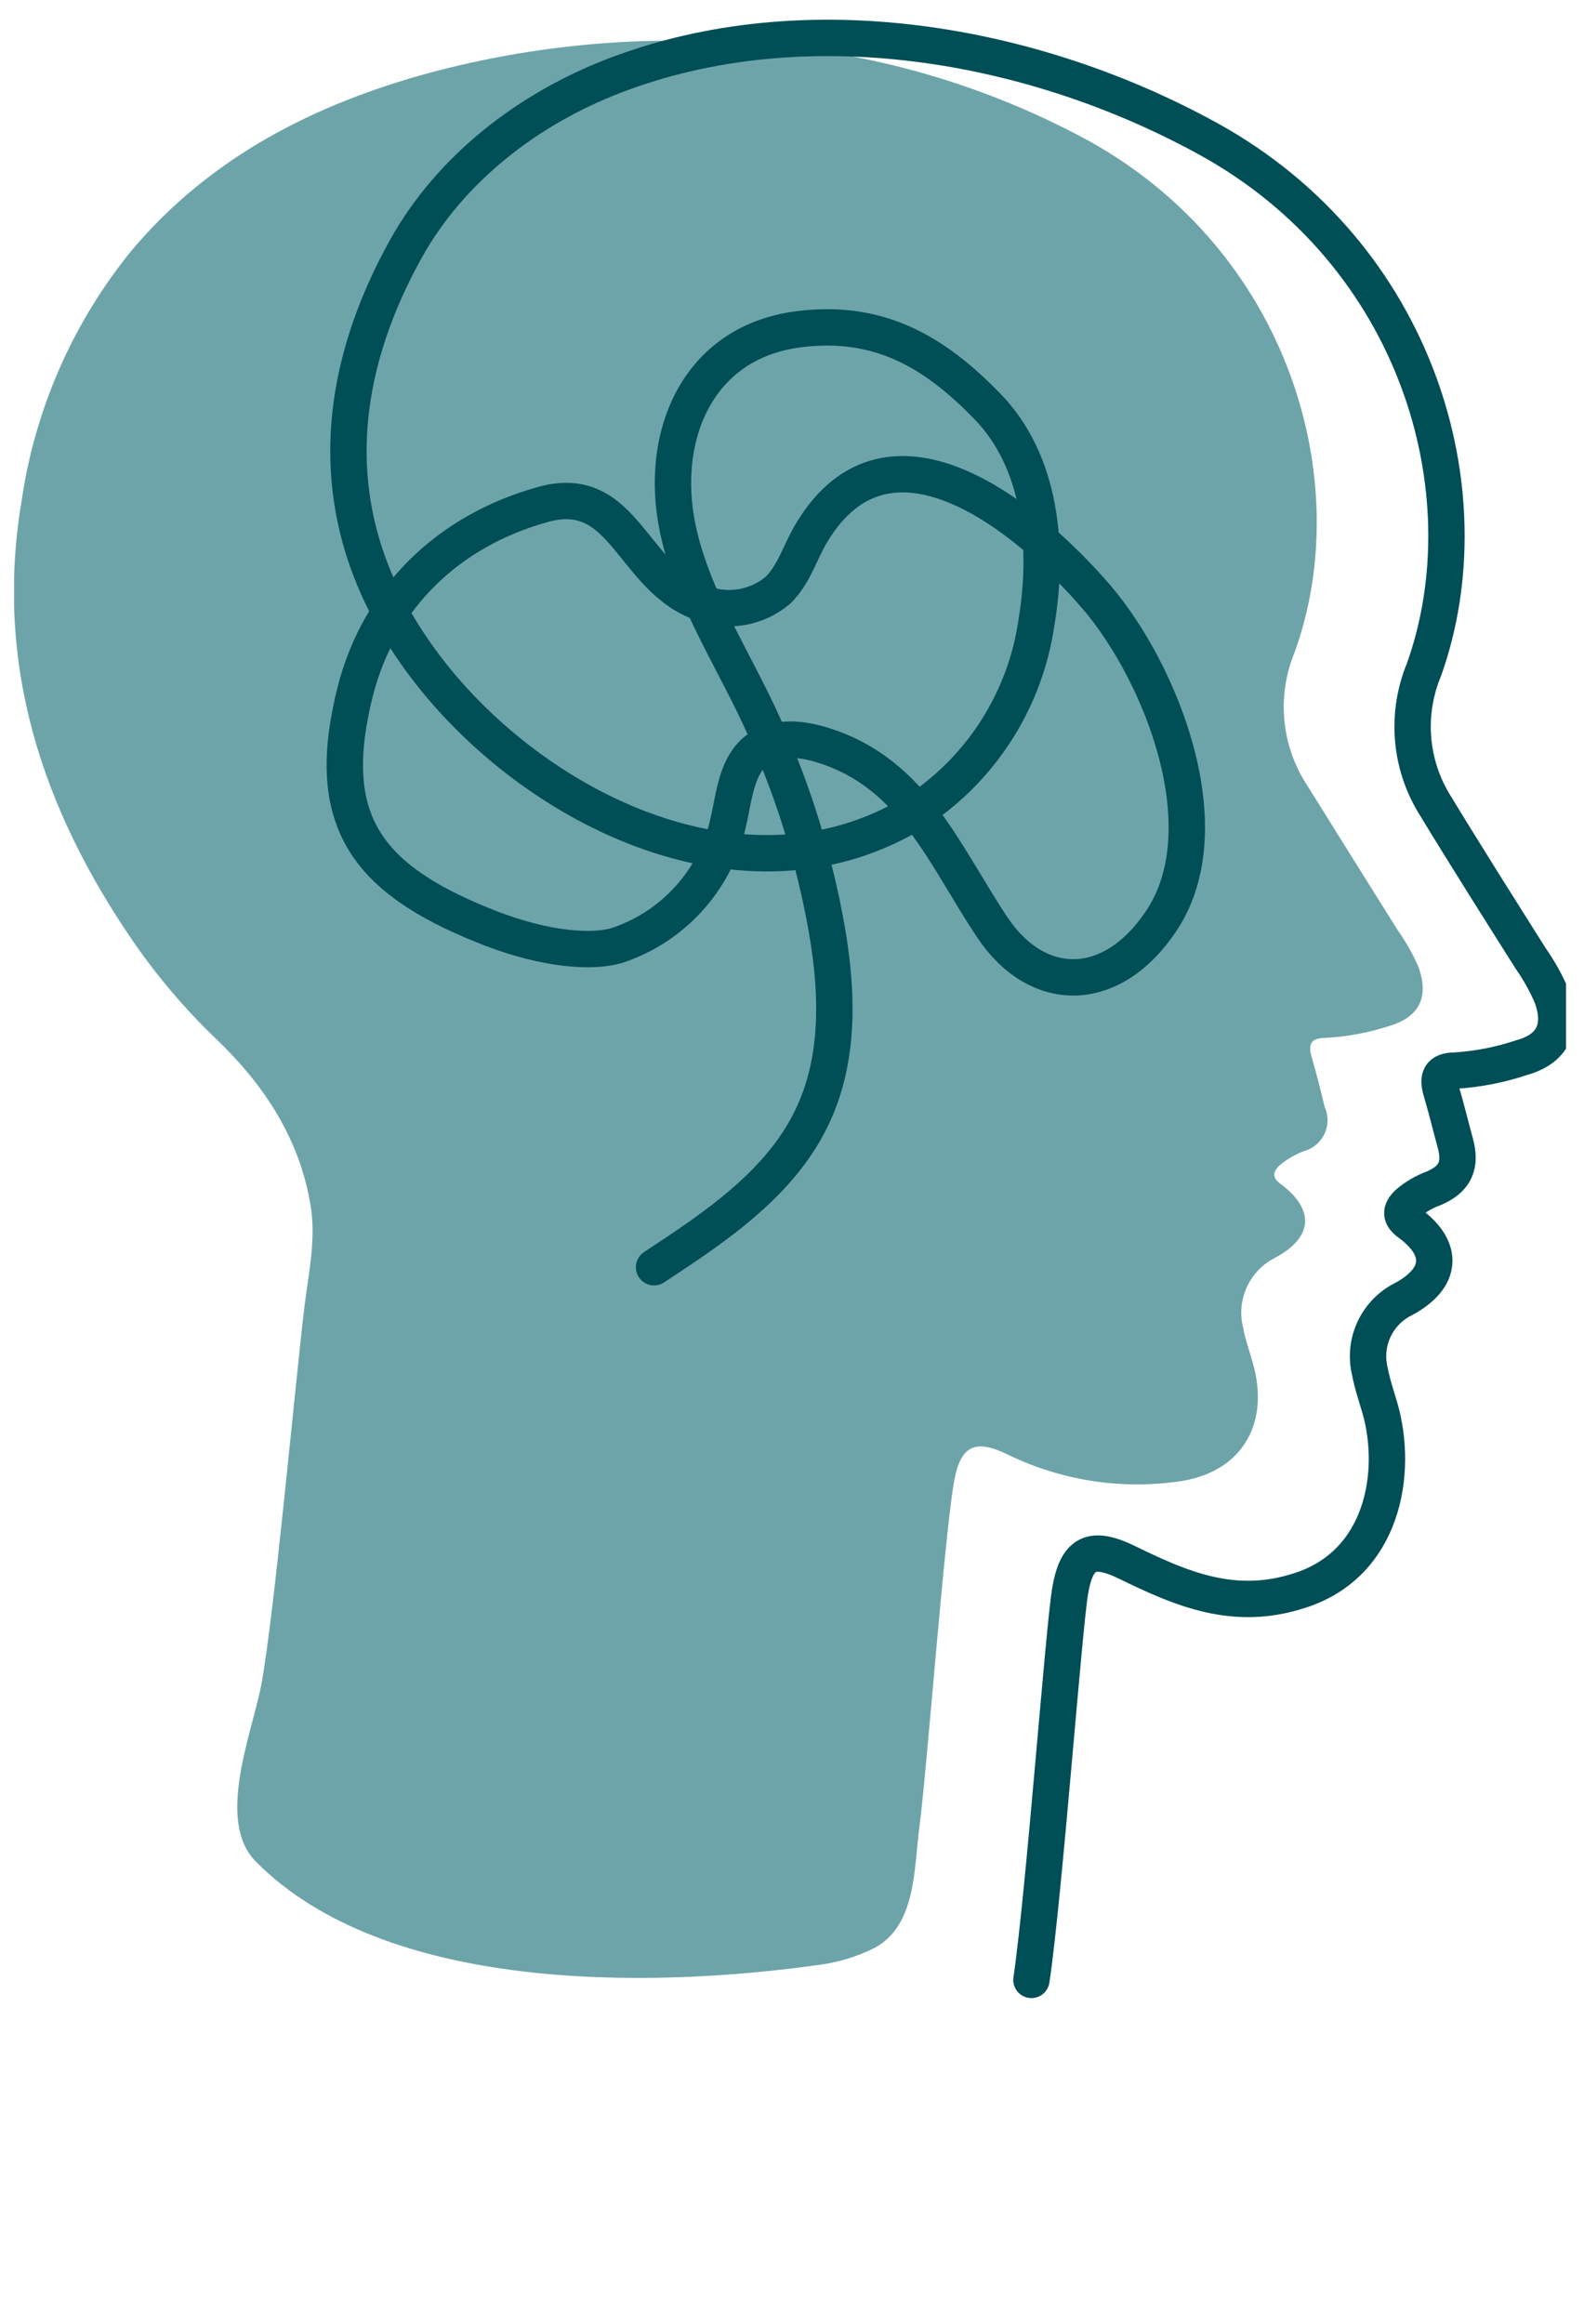 <svg width="45" height="66" viewBox="0 0 45 66" fill="none" xmlns="http://www.w3.org/2000/svg">
<g clip-path="url(#clip0_0_1003)">
<path d="M23.203 55.815C18.431 56.479 10.966 56.597 7.274 52.879C6.126 51.726 7.146 49.267 7.417 47.884C7.784 45.961 8.408 39.075 8.647 37.134C8.761 36.172 8.985 35.215 8.823 34.235C8.511 32.345 7.516 30.832 6.166 29.533C5.285 28.692 4.492 27.764 3.799 26.762C1.193 22.979 -0.165 18.864 0.613 14.229C0.991 11.627 2.065 9.176 3.722 7.135C5.953 4.47 8.929 2.954 12.236 2.059C15.204 1.268 18.285 0.992 21.345 1.244C24.695 1.452 27.96 2.389 30.91 3.989C36.598 7.127 38.54 13.645 36.782 18.519C36.54 19.101 36.437 19.73 36.48 20.358C36.524 20.986 36.712 21.595 37.031 22.138C37.931 23.58 38.83 25.023 39.718 26.436C39.943 26.753 40.135 27.092 40.291 27.449C40.606 28.304 40.334 28.884 39.465 29.141C38.878 29.331 38.268 29.445 37.652 29.478C37.226 29.478 37.16 29.673 37.266 30.032C37.402 30.498 37.52 30.972 37.633 31.442C37.687 31.561 37.715 31.691 37.714 31.823C37.713 31.954 37.683 32.084 37.628 32.203C37.572 32.322 37.491 32.427 37.391 32.512C37.29 32.596 37.173 32.658 37.046 32.693C36.794 32.788 36.559 32.924 36.352 33.097C36.143 33.299 36.143 33.464 36.4 33.64C37.365 34.374 37.292 35.152 36.22 35.725C35.869 35.903 35.588 36.194 35.423 36.552C35.258 36.91 35.22 37.313 35.314 37.696C35.38 38.063 35.501 38.382 35.596 38.727C36.096 40.492 35.229 41.876 33.394 42.089C31.774 42.301 30.128 42.036 28.656 41.325C27.702 40.855 27.284 41.043 27.1 42.1C26.821 43.715 26.333 50.291 26.116 51.917C25.962 53.081 26.032 54.692 24.836 55.33C24.323 55.584 23.77 55.748 23.203 55.815Z" fill="#6DA4AA"/>
<path d="M18.581 35.992C20.365 34.822 22.252 33.556 23.121 31.614C23.903 29.896 23.782 27.907 23.426 26.054C23.028 23.975 22.358 21.957 21.433 20.053C20.677 18.49 19.738 16.989 19.316 15.282C18.633 12.566 19.712 9.729 22.692 9.351C24.968 9.061 26.549 9.99 28.061 11.553C29.573 13.117 29.808 15.528 29.441 17.701C29.286 18.76 28.912 19.776 28.343 20.683C27.775 21.59 27.024 22.369 26.138 22.971C21.184 26.153 14.783 22.824 11.792 18.53C9.223 14.86 9.403 10.911 11.524 7.079C12.797 4.786 15.007 3.09 17.451 2.151C22.875 0.066 29.353 1.204 34.334 3.949C40.246 7.208 42.261 13.954 40.452 19.026C40.202 19.628 40.096 20.281 40.141 20.932C40.186 21.583 40.382 22.214 40.712 22.776C41.63 24.289 42.562 25.757 43.487 27.225C43.721 27.558 43.92 27.915 44.081 28.289C44.408 29.17 44.122 29.794 43.223 30.04C42.615 30.244 41.983 30.367 41.343 30.407C40.899 30.407 40.833 30.608 40.943 30.983C41.087 31.464 41.204 31.955 41.34 32.451C41.52 33.1 41.34 33.489 40.731 33.75C40.462 33.848 40.213 33.993 39.996 34.179C39.78 34.389 39.776 34.547 40.044 34.741C41.046 35.475 40.969 36.312 39.861 36.903C39.497 37.086 39.206 37.387 39.034 37.757C38.862 38.126 38.82 38.543 38.914 38.94C38.984 39.307 39.108 39.674 39.208 40.011C39.725 41.846 39.288 44.415 36.932 45.171C35.071 45.781 33.574 45.135 32.018 44.375C31.023 43.891 30.59 44.085 30.403 45.179C30.216 46.273 29.669 53.741 29.302 56.233" stroke="#004E56" stroke-width="1.033" stroke-linecap="round" stroke-linejoin="round"/>
<path d="M13.726 26.282C10.349 24.924 9.186 23.239 10.092 19.639C10.779 16.948 12.753 15.069 15.425 14.328C17.759 13.678 17.936 16.442 19.958 17.136C20.314 17.27 20.7 17.306 21.076 17.242C21.451 17.177 21.802 17.014 22.094 16.769C22.556 16.328 22.732 15.668 23.059 15.128C25.29 11.41 29.298 14.798 31.155 16.963C32.953 19.062 34.763 23.5 32.99 26.157C31.588 28.26 29.482 28.26 28.197 26.348C26.832 24.307 25.958 21.991 23.426 21.18C22.802 20.978 22.072 20.89 21.543 21.272C20.912 21.731 20.86 22.622 20.684 23.378C20.502 24.183 20.114 24.927 19.558 25.536C19.002 26.146 18.298 26.601 17.513 26.858C16.596 27.111 15.128 26.858 13.726 26.282Z" stroke="#004E56" stroke-width="1.033" stroke-linecap="round" stroke-linejoin="round"/>
</g>
<defs>
<clipPath id="clip0_0_1003">
<rect width="44.089" height="65.444" fill="white" transform="matrix(-1 0 0 1 44.489 0.111)"/>
</clipPath>
</defs>
</svg>
